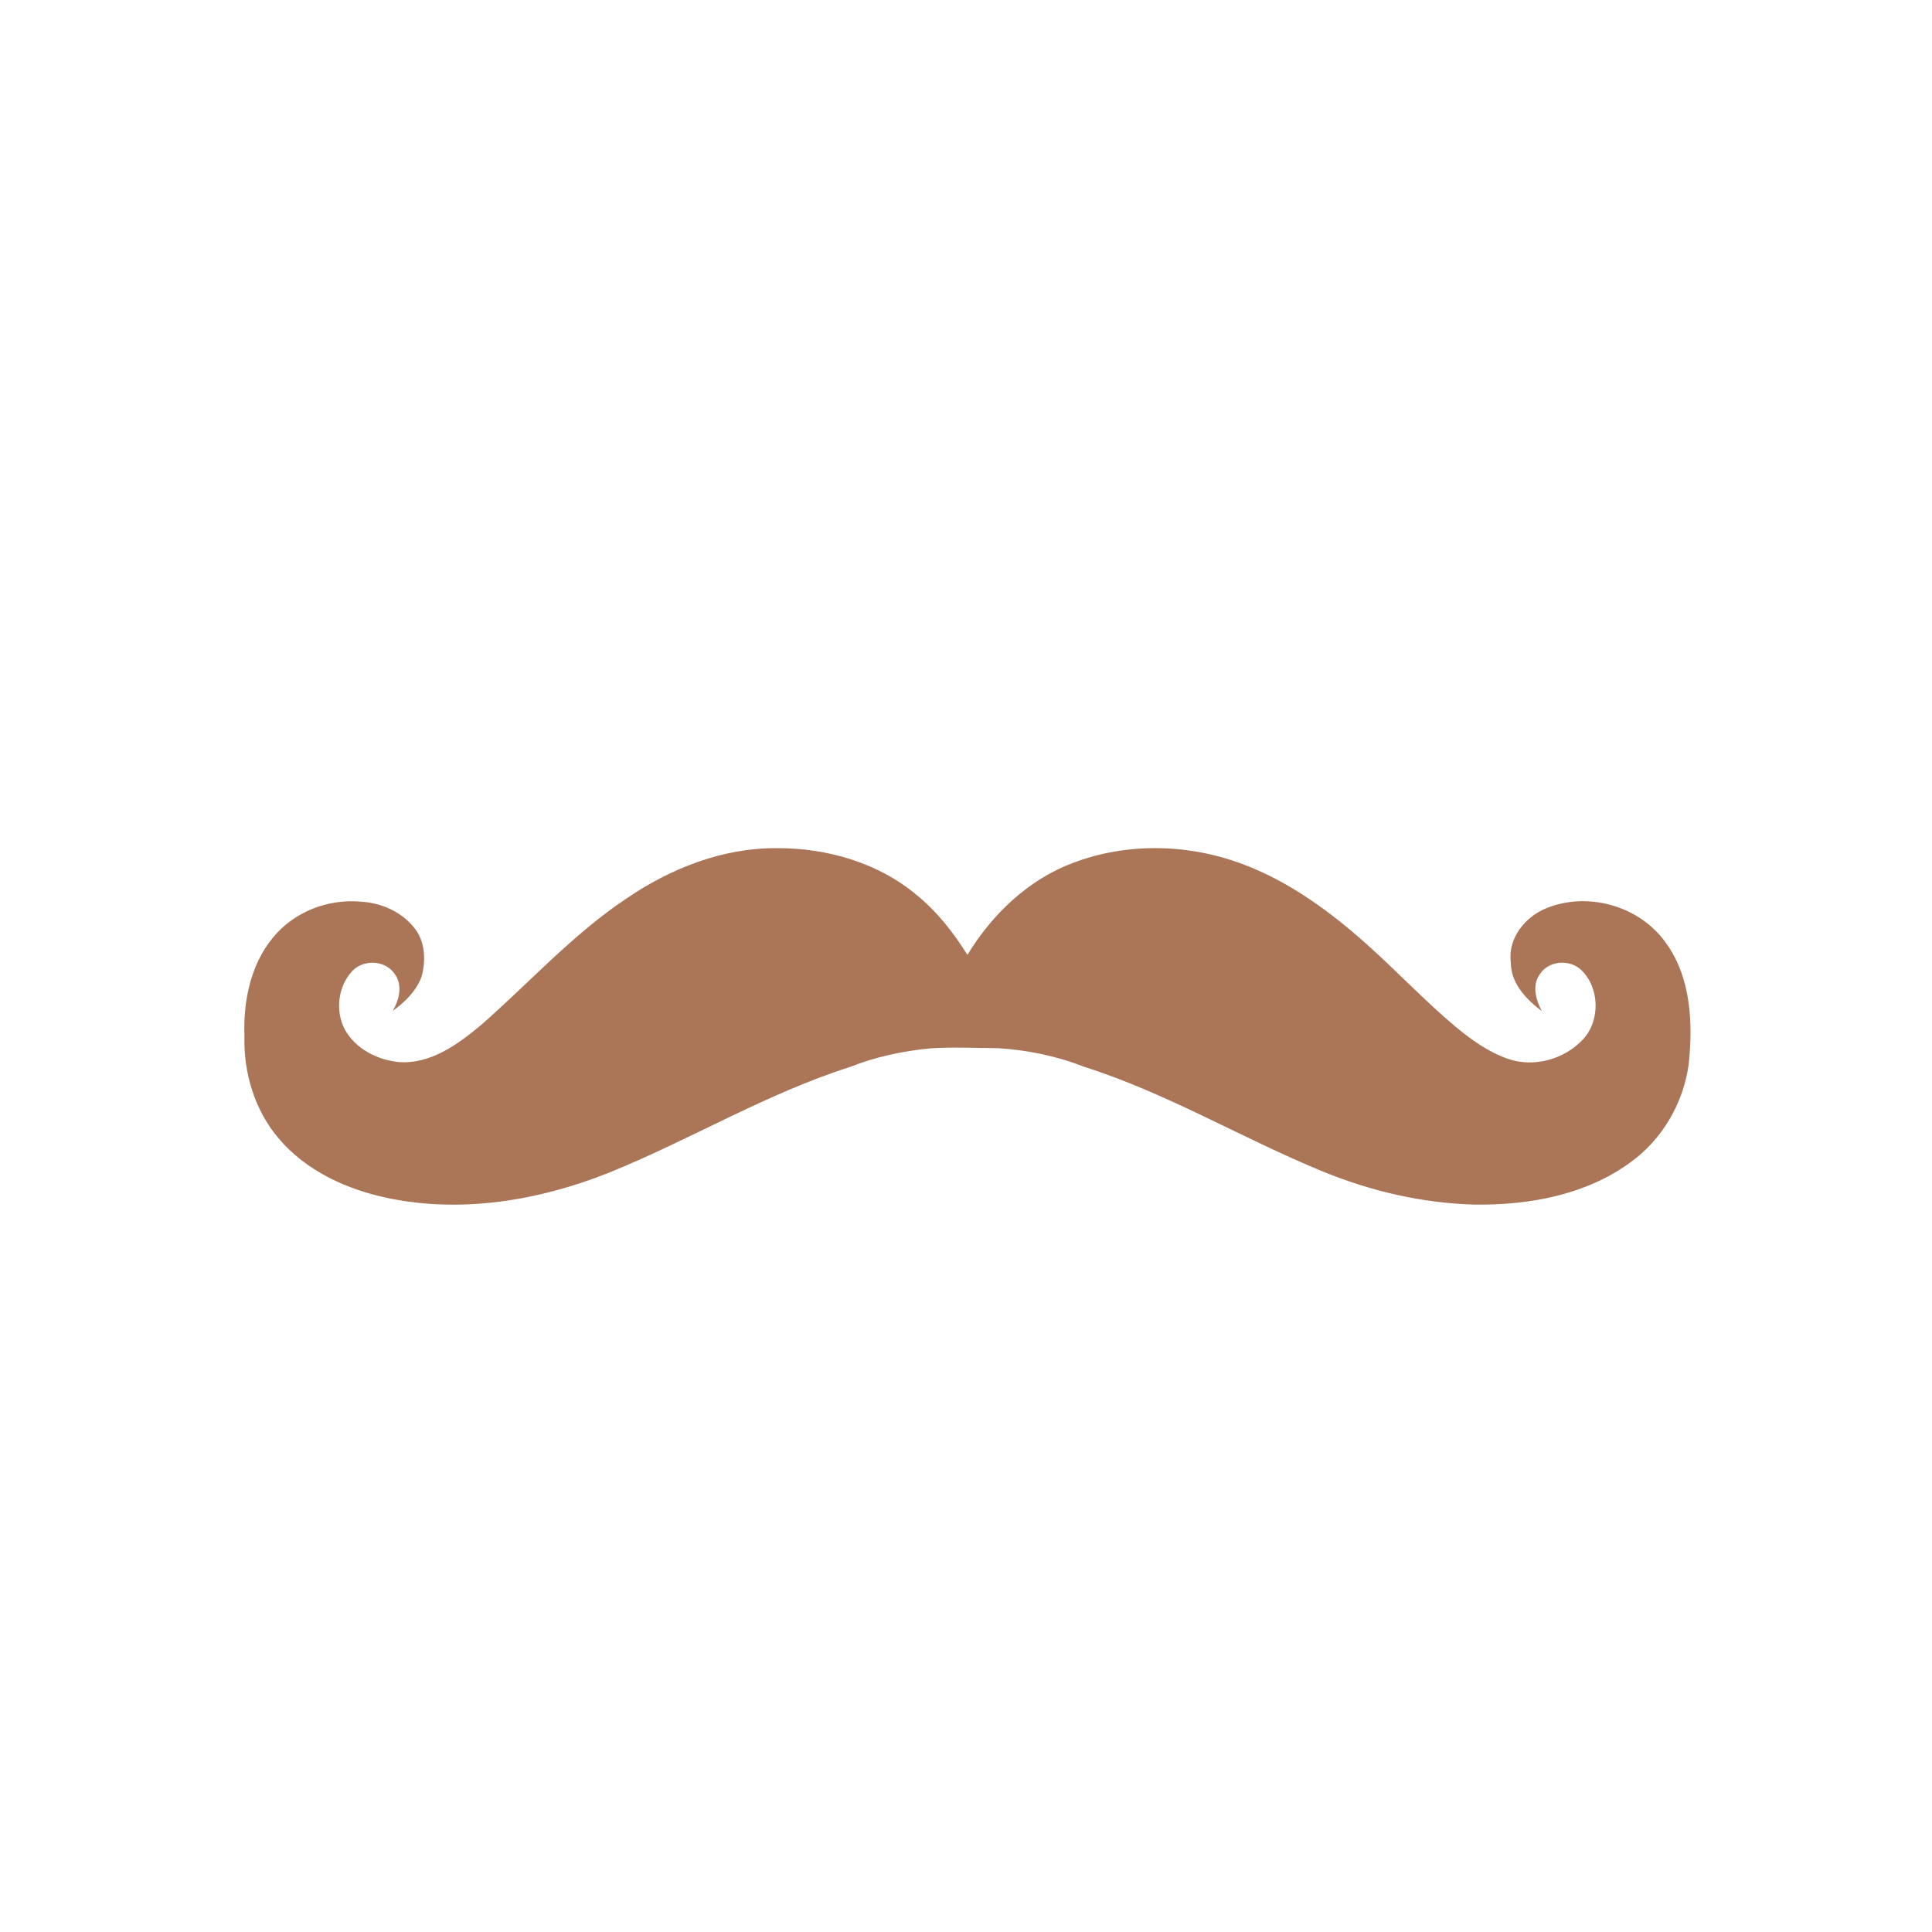 <svg xmlns="http://www.w3.org/2000/svg" width="32" height="32" viewBox="0 0 32 32">
  <path fill="#AB7558" fill-rule="evenodd" d="M8.862,0.048 C9.695,0.044 10.549,0.287 11.196,0.835 C11.528,1.108 11.796,1.451 12.023,1.816 C12.433,1.143 13.031,0.57 13.768,0.294 C14.666,-0.049 15.682,-0.025 16.579,0.311 C17.362,0.603 18.048,1.11 18.669,1.668 C19.155,2.105 19.605,2.582 20.105,3.003 C20.369,3.221 20.652,3.425 20.977,3.538 C21.408,3.687 21.918,3.546 22.226,3.208 C22.512,2.892 22.494,2.345 22.179,2.056 C21.979,1.88 21.637,1.915 21.496,2.149 C21.372,2.335 21.442,2.567 21.538,2.747 C21.281,2.555 21.023,2.288 21.024,1.94 C20.971,1.538 21.264,1.183 21.615,1.042 C22.301,0.763 23.16,1.003 23.593,1.618 C24.009,2.191 24.042,2.945 23.97,3.628 C23.882,4.277 23.526,4.882 22.997,5.258 C22.255,5.797 21.315,5.964 20.42,5.952 C19.56,5.928 18.708,5.731 17.911,5.404 C16.578,4.858 15.331,4.105 13.955,3.669 C13.498,3.489 13.013,3.391 12.525,3.361 C12.136,3.358 11.768,3.34 11.401,3.365 C10.953,3.409 10.508,3.502 10.089,3.669 C8.689,4.113 7.423,4.885 6.065,5.432 C4.918,5.886 3.648,6.097 2.431,5.845 C1.75,5.704 1.072,5.398 0.612,4.852 C0.219,4.388 0.031,3.767 0.049,3.158 C0.027,2.584 0.151,1.973 0.524,1.526 C0.871,1.102 1.431,0.887 1.967,0.934 C2.313,0.951 2.663,1.104 2.877,1.387 C3.045,1.611 3.055,1.918 2.981,2.181 C2.892,2.416 2.707,2.6 2.506,2.742 C2.608,2.566 2.671,2.333 2.549,2.149 C2.4,1.904 2.033,1.879 1.838,2.08 C1.599,2.331 1.549,2.74 1.709,3.047 C1.883,3.369 2.244,3.552 2.592,3.59 C3.12,3.636 3.577,3.303 3.964,2.981 C4.766,2.279 5.487,1.475 6.376,0.882 C7.108,0.382 7.972,0.043 8.862,0.048 L8.862,0.048 Z" transform="translate(4 14)"/>
</svg>
